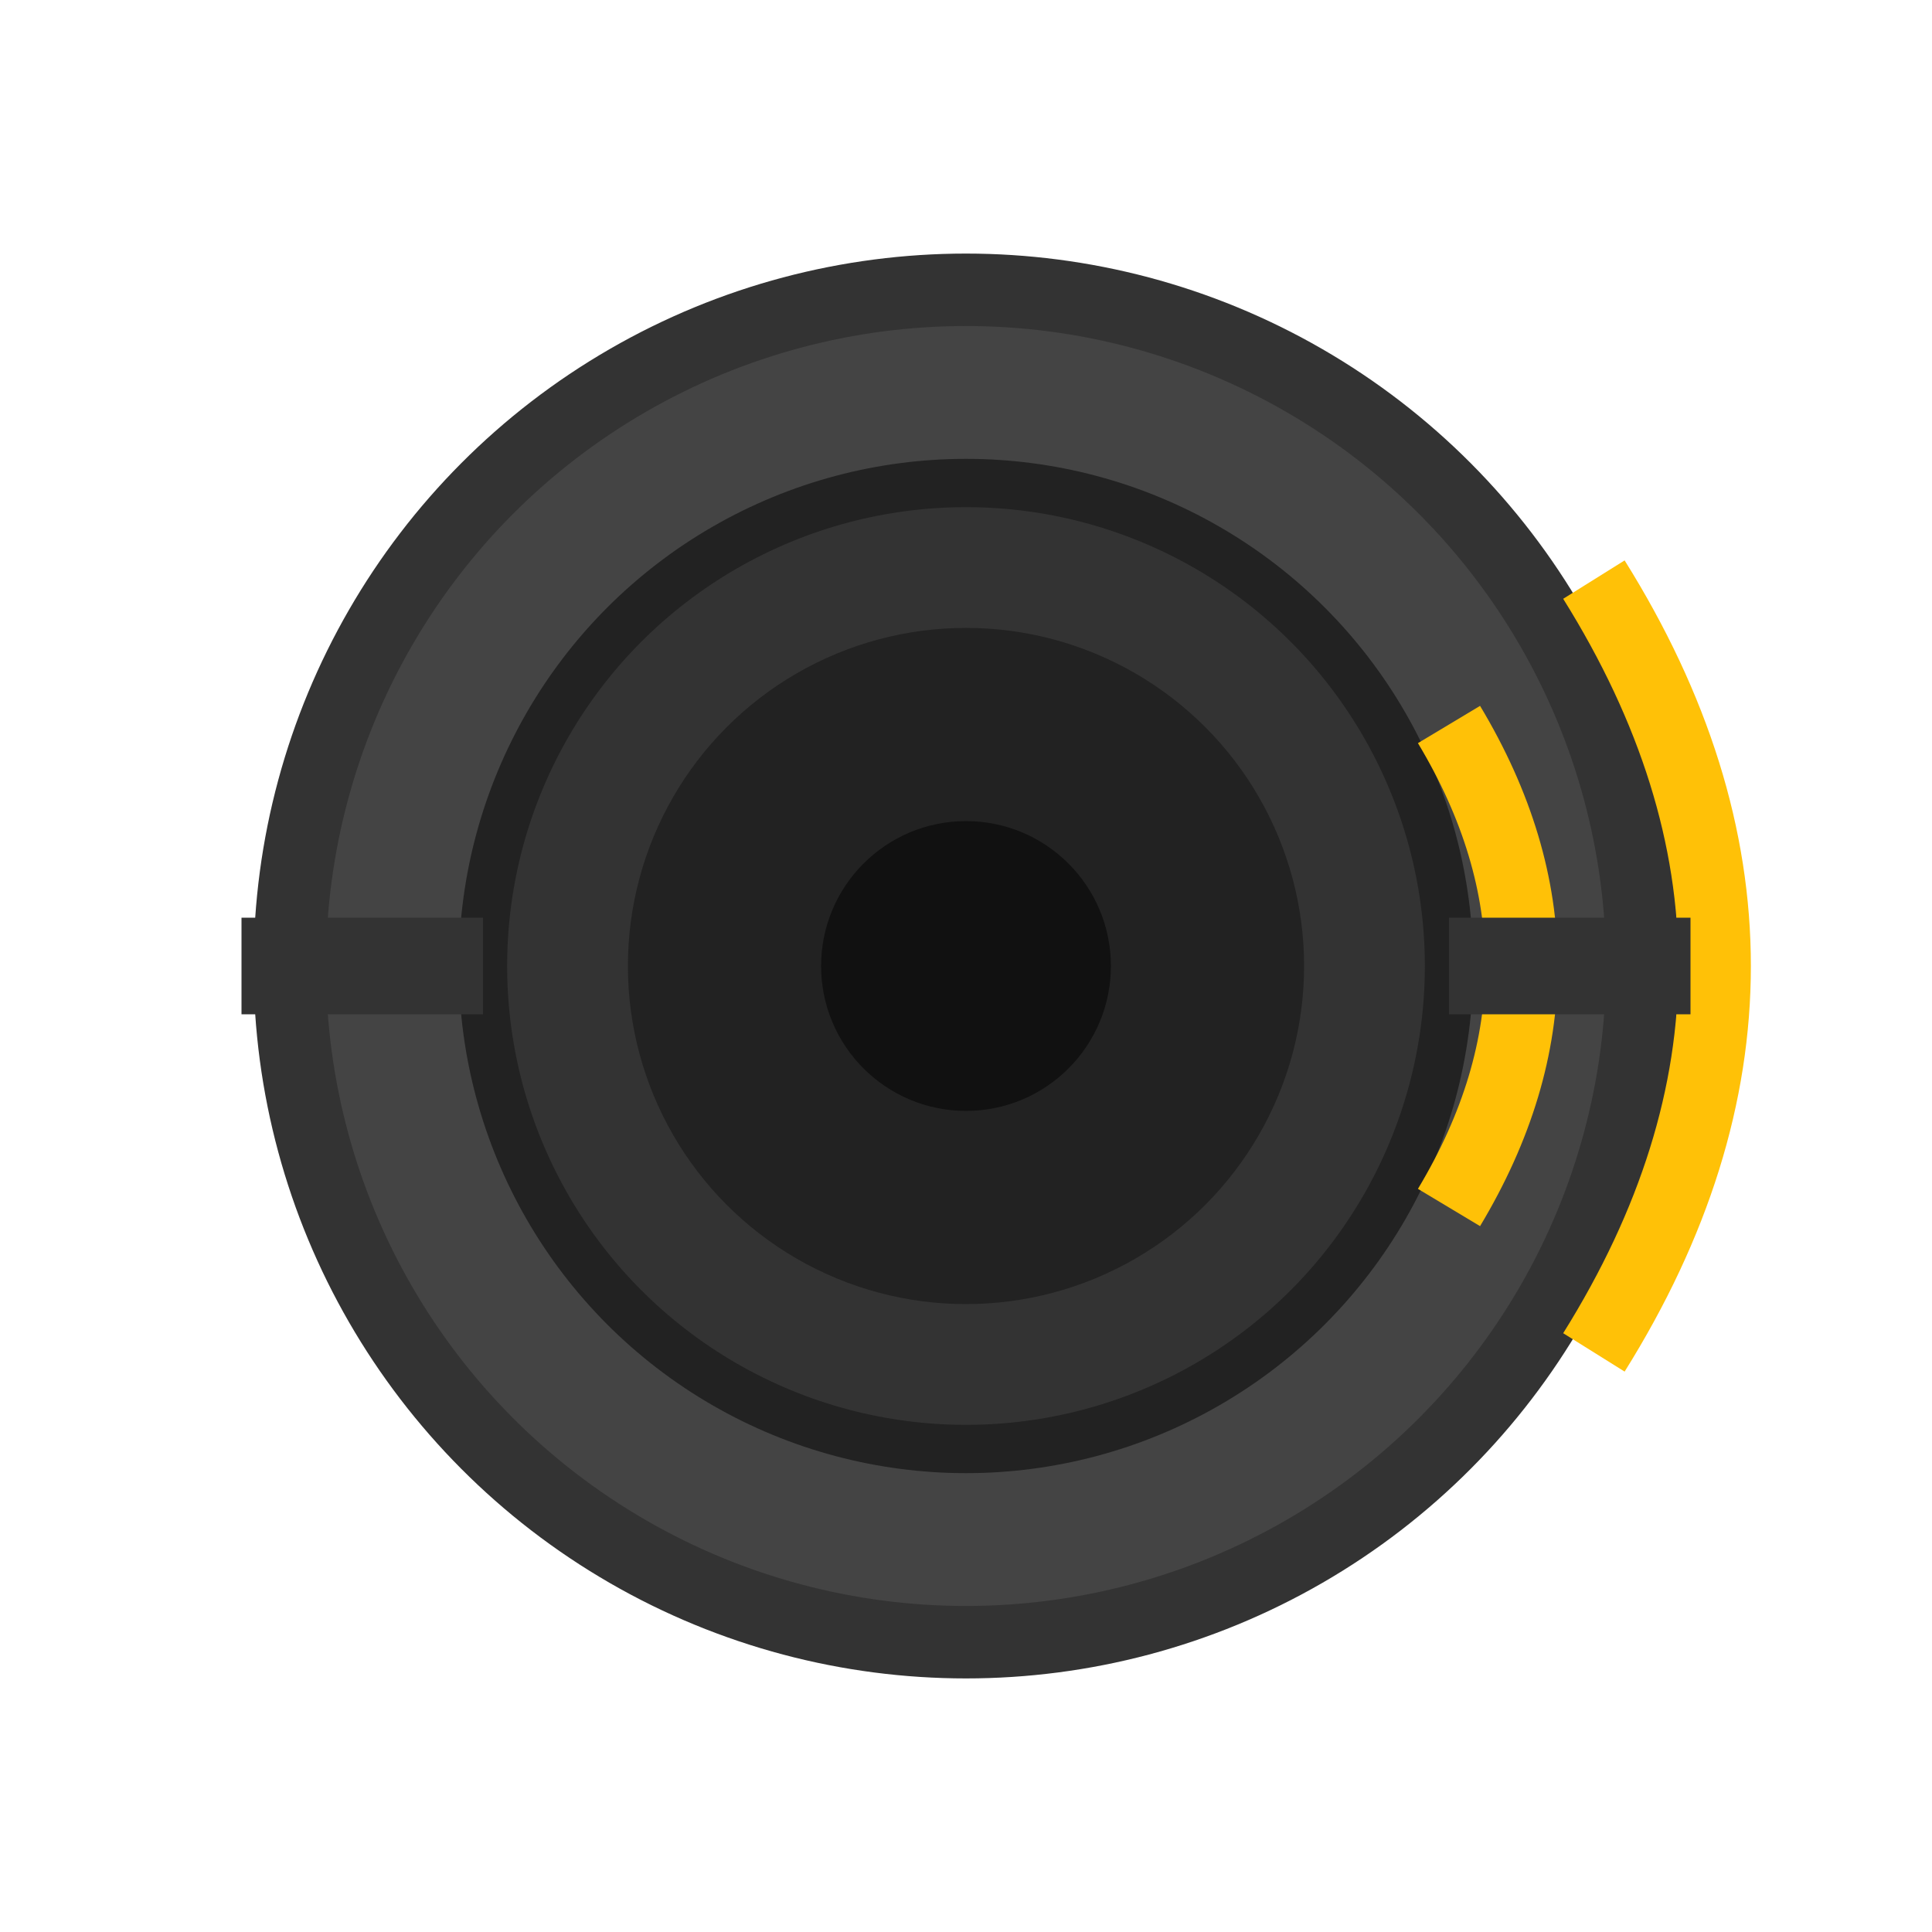 <svg xmlns="http://www.w3.org/2000/svg" viewBox="0 0 40 40" width="40" height="40">
  <circle cx="20" cy="20" r="14" fill="#444" stroke="#333" stroke-width="1.5"/>
  <circle cx="20" cy="20" r="10" fill="#333" stroke="#222" stroke-width="1"/>
  <circle cx="20" cy="20" r="7" fill="#222" stroke="none"/>
  <circle cx="20" cy="20" r="3" fill="#111" stroke="none"/>
  
  <!-- Sound waves -->
  <path d="M30,15 Q33,20 30,25" stroke="#ffc107" stroke-width="1.5" fill="none"/>
  <path d="M33,12 Q38,20 33,28" stroke="#ffc107" stroke-width="1.5" fill="none"/>
  
  <!-- Pins -->
  <line x1="10" y1="20" x2="5" y2="20" stroke="#333" stroke-width="2"/>
  <line x1="30" y1="20" x2="35" y2="20" stroke="#333" stroke-width="2"/>
</svg>